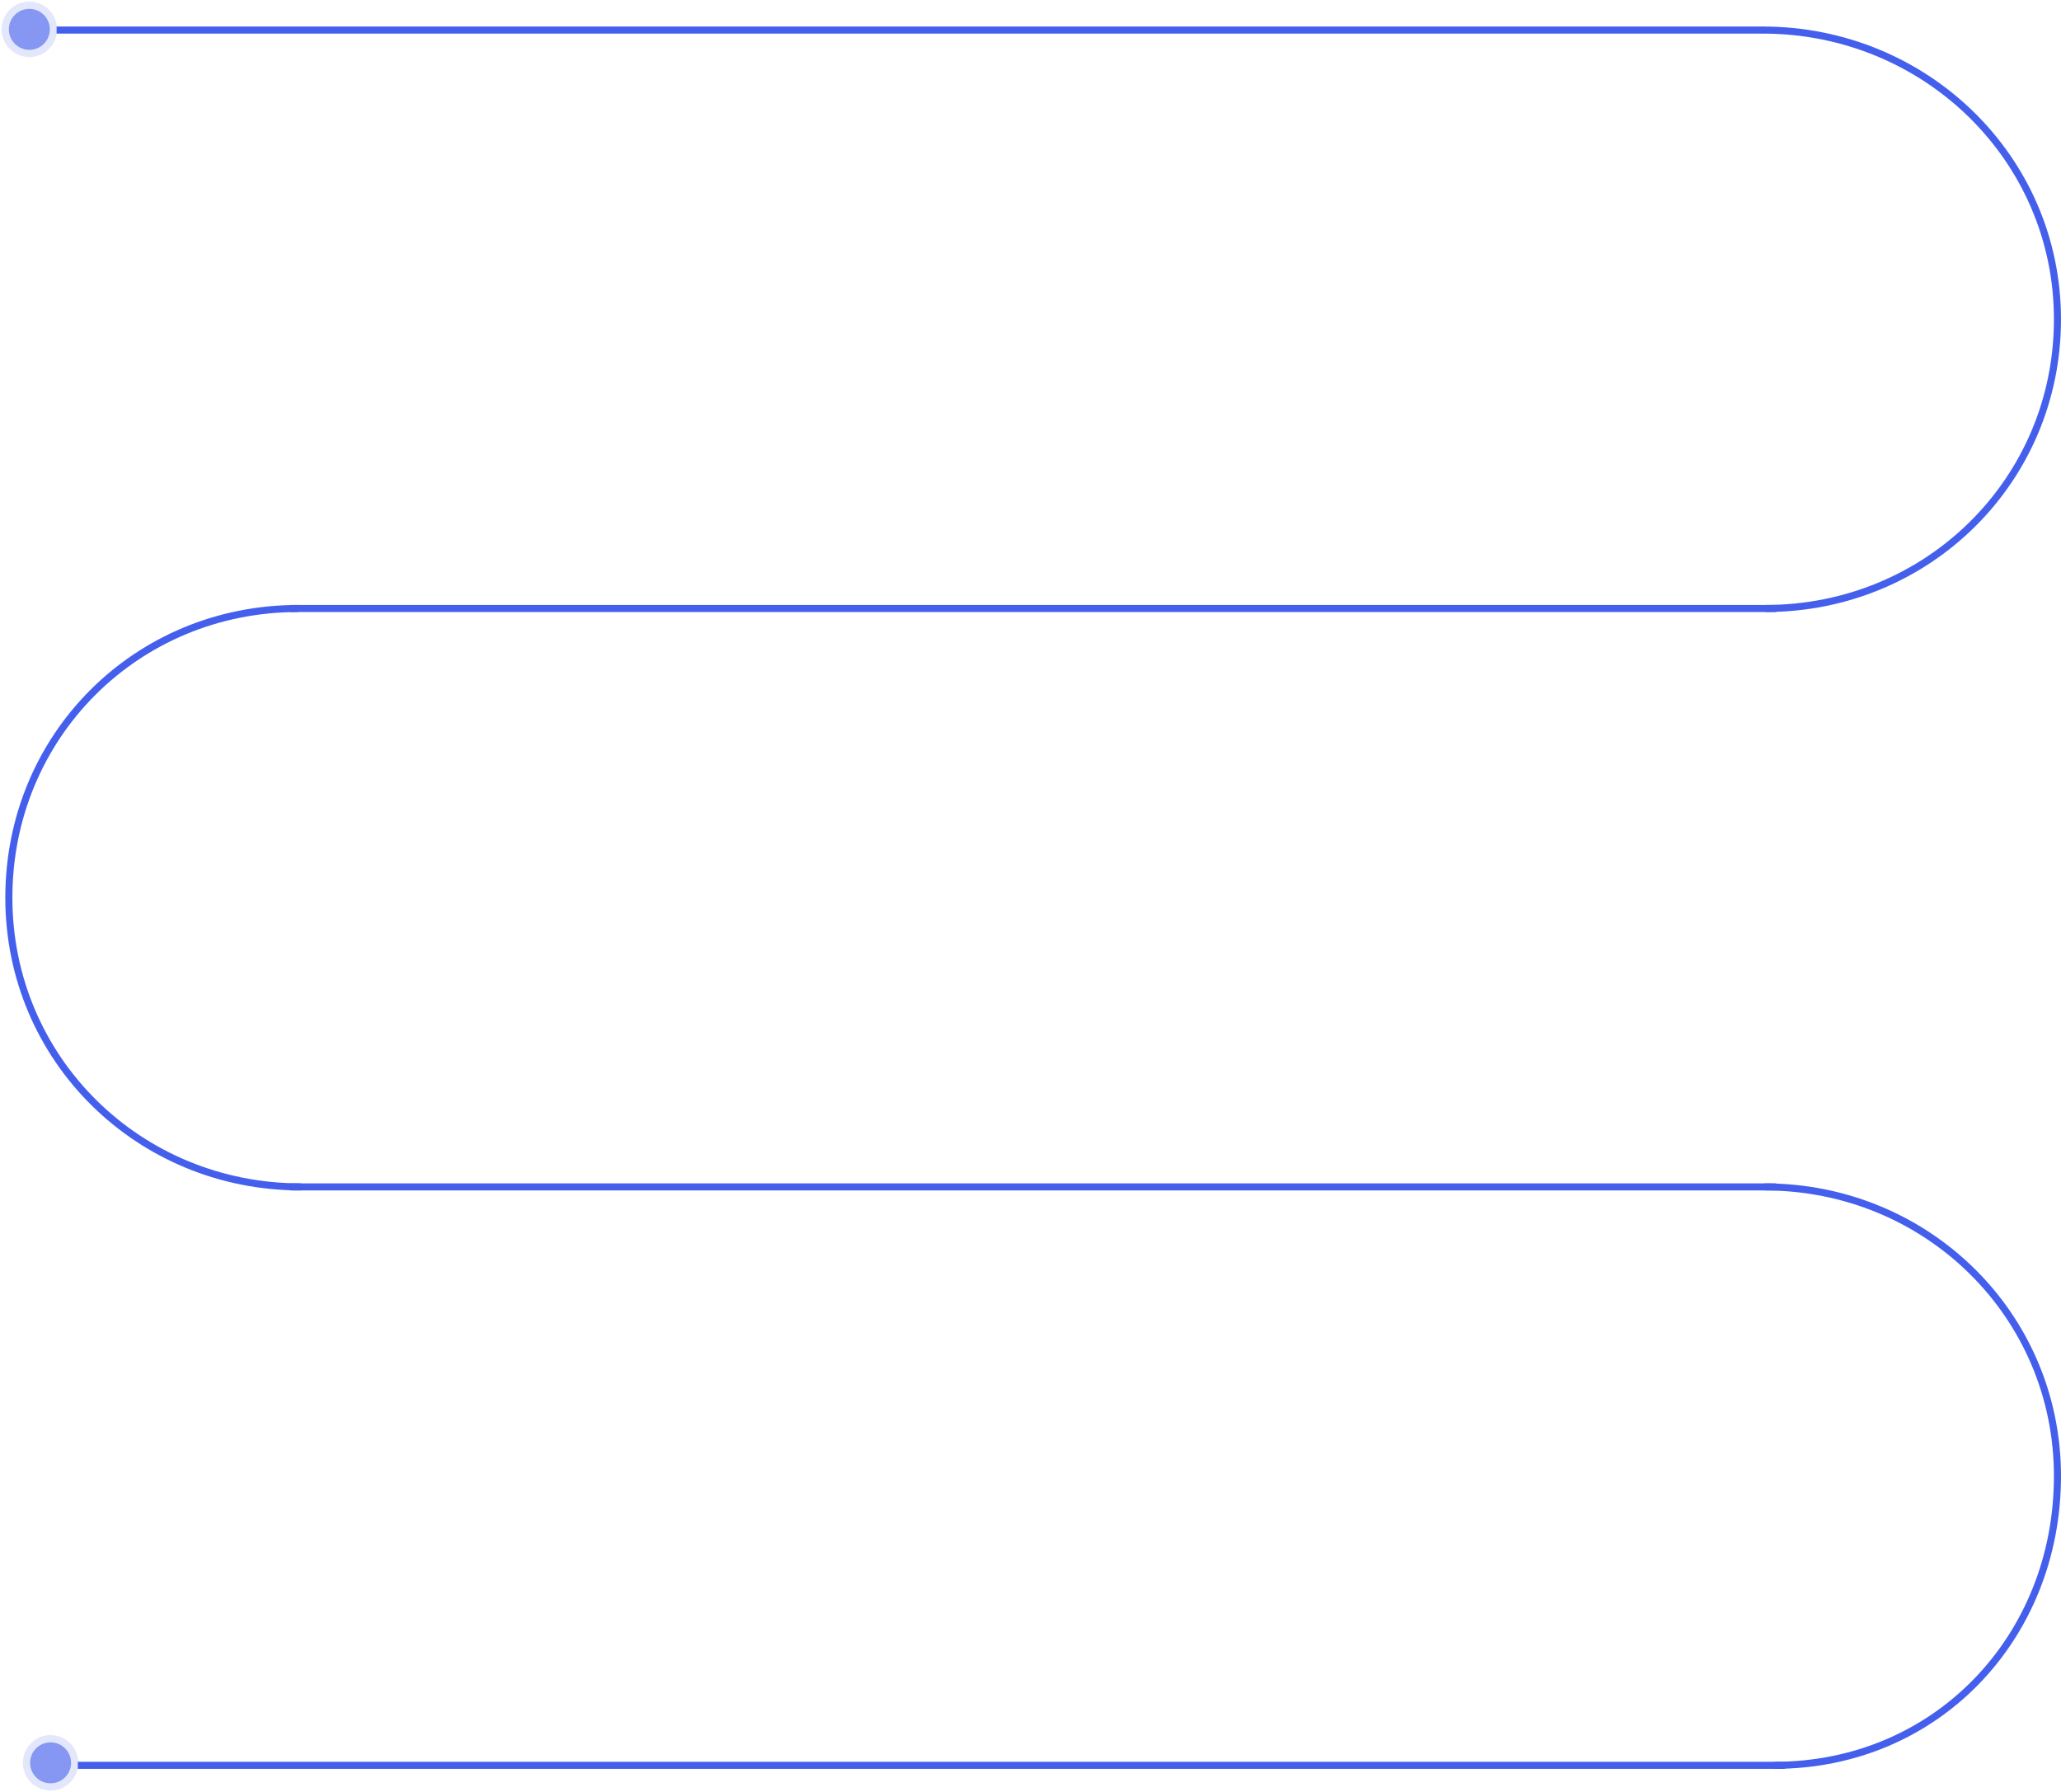 <svg width="1165" height="1013" viewBox="0 0 1165 1013" fill="none" xmlns="http://www.w3.org/2000/svg">
<path d="M998 344C1089.4 344 1163 271.903 1163 180.5C1163 89.097 1087.9 17 996.5 17" stroke="#455FED" stroke-width="4"/>
<path d="M1003 998C1094.4 998 1163 925.903 1163 834.5C1163 743.097 1088.9 671 997.5 671" stroke="#455FED" stroke-width="4"/>
<path d="M170 671C78.597 671 5 598.903 5 507.5C5 416.097 77.097 344 168.5 344" stroke="#455FED" stroke-width="4"/>
<line x1="32" y1="17" x2="997" y2="17" stroke="#455FED" stroke-width="4"/>
<line x1="164" y1="344" x2="1004" y2="344" stroke="#455FED" stroke-width="4"/>
<line x1="164" y1="671" x2="1004" y2="671" stroke="#455FED" stroke-width="4"/>
<line x1="44" y1="998" x2="1009" y2="998" stroke="#455FED" stroke-width="4"/>
<circle cx="16.595" cy="16.595" r="11.595" fill="#455FED" fill-opacity="0.65"/>
<circle cx="16.595" cy="16.595" r="13.641" stroke="#455FED" stroke-opacity="0.15" stroke-width="4.092"/>
<circle cx="28.595" cy="996.595" r="11.595" fill="#455FED" fill-opacity="0.65"/>
<circle cx="28.595" cy="996.595" r="13.641" stroke="#455FED" stroke-opacity="0.15" stroke-width="4.092"/>
</svg>
